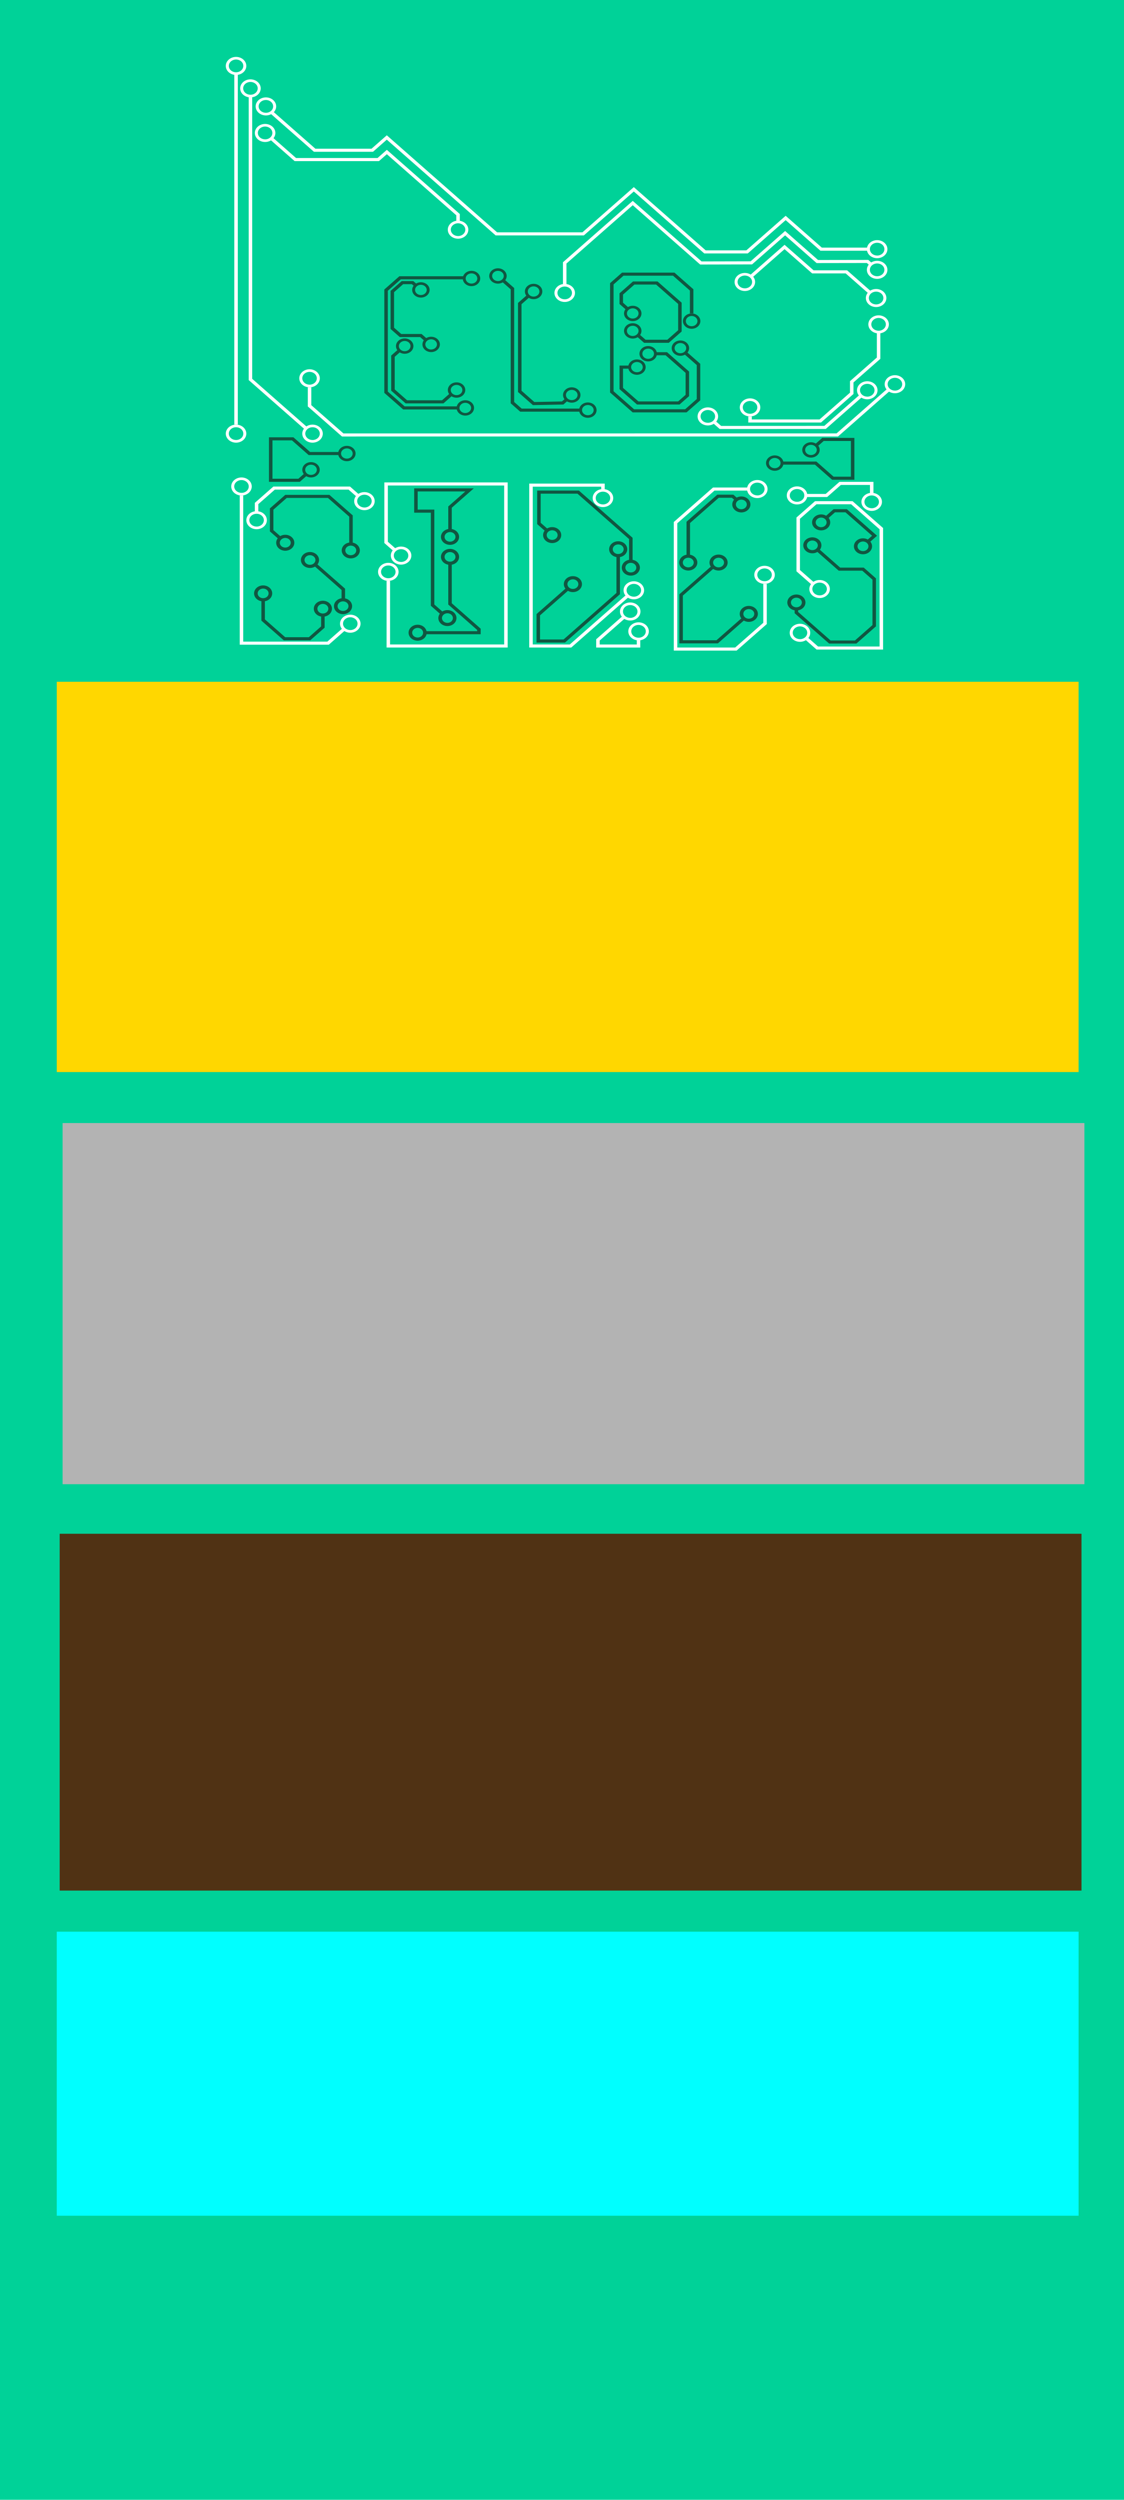<?xml version="1.0" encoding="UTF-8" standalone="no"?>
<!-- Created with Inkscape (http://www.inkscape.org/) -->

<svg
   xmlns:osb="http://www.openswatchbook.org/uri/2009/osb"
   xmlns:dc="http://purl.org/dc/elements/1.1/"
   xmlns:cc="http://creativecommons.org/ns#"
   xmlns:rdf="http://www.w3.org/1999/02/22-rdf-syntax-ns#"
   xmlns:svg="http://www.w3.org/2000/svg"
   xmlns="http://www.w3.org/2000/svg"
   xmlns:sodipodi="http://sodipodi.sourceforge.net/DTD/sodipodi-0.dtd"
   xmlns:inkscape="http://www.inkscape.org/namespaces/inkscape"
   width="990mm"
   height="2200mm"
   viewBox="0 0 3507.874 7795.276"
   id="svg2"
   version="1.1"
   inkscape:version="0.91 r13725"
   sodipodi:docname="elbsides-rollup-2019-base.svg">
  <defs
     id="defs4">
    <linearGradient
       id="linearGradient6456"
       osb:paint="solid">
      <stop
         style="stop-color:#e77137;stop-opacity:1;"
         offset="0"
         id="stop6458" />
    </linearGradient>
    <style
       id="style4415">.cls-1{fill:#00d298;}.cls-2{fill:#fff;}.cls-3,.cls-4{fill:none;stroke-width:5px;}.cls-3{stroke:#fff;}.cls-3,.cls-4,.cls-6{stroke-miterlimit:10;}.cls-4,.cls-6{stroke:#115641;}.cls-5,.cls-6{fill:#115641;}</style>
    <style
       id="style6681">.cls-1{fill:#929396;}.cls-2{fill:#ff3633;}</style>
  </defs>
  <sodipodi:namedview
     id="base"
     pagecolor="#ffffff"
     bordercolor="#666666"
     borderopacity="1.0"
     inkscape:pageopacity="0.0"
     inkscape:pageshadow="2"
     inkscape:zoom="0.11"
     inkscape:cx="-77.987013"
     inkscape:cy="3884.3875"
     inkscape:document-units="mm"
     inkscape:current-layer="layer3"
     showgrid="true"
     inkscape:window-width="1920"
     inkscape:window-height="1076"
     inkscape:window-x="1"
     inkscape:window-y="1083"
     inkscape:window-maximized="0"
     fit-margin-bottom="200"
     borderlayer="true">
    <inkscape:grid
       type="xygrid"
       id="grid4136"
       units="cm"
       spacingx="35.433"
       spacingy="35.433"
       dotted="true" />
    <sodipodi:guide
       position="-885.827,708.661"
       orientation="0,3507.874"
       id="guide6509" />
    <sodipodi:guide
       position="3507.874,0"
       orientation="-7795.276,0"
       id="guide6511" />
    <sodipodi:guide
       position="3507.874,7795.276"
       orientation="0,-3507.874"
       id="guide6513" />
    <sodipodi:guide
       position="0,7795.276"
       orientation="7795.276,0"
       id="guide6515" />
  </sodipodi:namedview>
  <g
     inkscape:groupmode="layer"
     id="layer2"
     inkscape:label="Background"
     sodipodi:insensitive="true">
    <rect
       style="fill:#00d298;fill-opacity:1"
       id="rect4752"
       width="3543.307"
       height="7795.275"
       x="0"
       y="-0" />
  </g>
  <g
     inkscape:label="Elbsides logo"
     inkscape:groupmode="layer"
     id="layer1"
     transform="translate(0,6742.913)"
     sodipodi:insensitive="true">
    <g
       id="g4875"
       transform="translate(4681.818,-372.727)">
      <g
         transform="matrix(2.182,0,0,1.918,-5169.374,-6293.798)"
         data-name="Layer 3"
         id="Layer_3">
        <path
           transform="translate(-61.55,-10.31)"
           d="M 622.62,63 A 14.67,14.67 0 1 0 637.29,77.67 14.67,14.67 0 0 0 622.62,63 Z m 0,25 A 10.37,10.37 0 1 1 633,77.67 10.37,10.37 0 0 1 622.62,88 Z"
           class="cls-2"
           id="circle"
           inkscape:connector-curvature="0"
           style="fill:#ffffff" />
        <path
           transform="translate(-61.55,-10.31)"
           d="M 665.31,128.83 A 14.67,14.67 0 1 0 680,143.5 14.67,14.67 0 0 0 665.31,128.83 Z m 0,25 a 10.38,10.38 0 1 1 10.37,-10.37 10.37,10.37 0 0 1 -10.37,10.41 z"
           class="cls-2"
           data-name="circle"
           id="circle-2"
           inkscape:connector-curvature="0"
           style="fill:#ffffff" />
        <path
           transform="translate(-61.55,-10.31)"
           d="m 643.22,99.49 a 14.67,14.67 0 1 0 14.67,14.67 14.67,14.67 0 0 0 -14.67,-14.67 z m 0,25 a 10.38,10.38 0 1 1 10.37,-10.37 10.37,10.37 0 0 1 -10.37,10.41 z"
           class="cls-2"
           data-name="circle"
           id="circle-3"
           inkscape:connector-curvature="0"
           style="fill:#ffffff" />
        <path
           transform="translate(-61.55,-10.31)"
           d="m 622.62,660.85 a 14.67,14.67 0 1 0 14.67,14.67 14.67,14.67 0 0 0 -14.67,-14.67 z m 0,25 A 10.37,10.37 0 1 1 633,675.52 10.37,10.37 0 0 1 622.62,685.89 Z"
           class="cls-2"
           data-name="circle"
           id="circle-4"
           inkscape:connector-curvature="0"
           style="fill:#ffffff" />
        <path
           transform="translate(-61.55,-10.31)"
           d="m 630.39,746.75 a 14.67,14.67 0 1 0 14.67,14.67 14.67,14.67 0 0 0 -14.67,-14.67 z m 0,25 a 10.38,10.38 0 1 1 10.38,-10.38 10.37,10.37 0 0 1 -10.38,10.43 z"
           class="cls-2"
           data-name="circle"
           id="circle-5"
           inkscape:connector-curvature="0"
           style="fill:#ffffff" />
        <path
           transform="translate(-61.55,-10.31)"
           d="M 652,801.57 A 14.67,14.67 0 1 0 666.67,816.24 14.67,14.67 0 0 0 652,801.57 Z m 0,25 A 10.38,10.38 0 1 1 662.37,816.2 10.37,10.37 0 0 1 652,826.61 Z"
           class="cls-2"
           data-name="circle"
           id="circle-6"
           inkscape:connector-curvature="0"
           style="fill:#ffffff" />
        <path
           transform="translate(-61.55,-10.31)"
           d="m 806.24,770.59 a 14.67,14.67 0 1 0 14.67,14.67 14.67,14.67 0 0 0 -14.67,-14.67 z m 0,25 a 10.38,10.38 0 1 1 10.38,-10.38 10.38,10.38 0 0 1 -10.38,10.43 z"
           class="cls-2"
           data-name="circle"
           id="circle-7"
           inkscape:connector-curvature="0"
           style="fill:#ffffff" />
        <path
           transform="translate(-61.55,-10.31)"
           d="M 786,969.83 A 14.67,14.67 0 1 0 800.67,984.5 14.67,14.67 0 0 0 786,969.83 Z m 0,25 A 10.38,10.38 0 1 1 796.38,984.45 10.38,10.38 0 0 1 786,994.88 Z"
           class="cls-2"
           data-name="circle"
           id="circle-8"
           inkscape:connector-curvature="0"
           style="fill:#ffffff" />
        <path
           transform="translate(-61.55,-10.31)"
           d="m 840.4,885.56 a 14.67,14.67 0 1 0 14.67,14.67 14.67,14.67 0 0 0 -14.67,-14.67 z m 0,25.05 a 10.38,10.38 0 1 1 10.37,-10.38 10.38,10.38 0 0 1 -10.37,10.38 z"
           class="cls-2"
           data-name="circle"
           id="circle-9"
           inkscape:connector-curvature="0"
           style="fill:#ffffff" />
        <path
           transform="translate(-61.55,-10.31)"
           d="m 858.67,859.11 a 14.67,14.67 0 1 0 14.67,14.67 14.67,14.67 0 0 0 -14.67,-14.67 z m 0,25 A 10.37,10.37 0 1 1 869,873.78 10.37,10.37 0 0 1 858.67,884.15 Z"
           class="cls-2"
           data-name="circle"
           id="circle-10"
           inkscape:connector-curvature="0"
           style="fill:#ffffff" />
        <path
           transform="translate(-61.55,-10.31)"
           d="m 1191.57,915.56 a 14.67,14.67 0 1 0 14.66,14.67 14.66,14.66 0 0 0 -14.66,-14.67 z m 0,25 a 10.38,10.38 0 1 1 10.37,-10.37 10.38,10.38 0 0 1 -10.37,10.41 z"
           class="cls-2"
           data-name="circle"
           id="circle-11"
           inkscape:connector-curvature="0"
           style="fill:#ffffff" />
        <path
           transform="translate(-61.55,-10.31)"
           d="m 1147.39,765.59 a 14.67,14.67 0 1 0 14.67,14.67 14.67,14.67 0 0 0 -14.67,-14.67 z m 0,25 a 10.37,10.37 0 1 1 10.37,-10.37 10.37,10.37 0 0 1 -10.37,10.41 z"
           class="cls-2"
           data-name="circle"
           id="circle-12"
           inkscape:connector-curvature="0"
           style="fill:#ffffff" />
        <path
           transform="translate(-61.55,-10.31)"
           d="m 1368.15,750.92 a 14.67,14.67 0 1 0 14.67,14.67 14.67,14.67 0 0 0 -14.67,-14.67 z m 0,25 a 10.37,10.37 0 1 1 10.37,-10.37 10.37,10.37 0 0 1 -10.37,10.45 z"
           class="cls-2"
           data-name="circle"
           id="circle-13"
           inkscape:connector-curvature="0"
           style="fill:#ffffff" />
        <path
           transform="translate(-61.55,-10.31)"
           d="m 1378.52,890.41 a 14.67,14.67 0 1 0 14.67,14.67 14.66,14.66 0 0 0 -14.67,-14.67 z m 0,25 a 10.37,10.37 0 1 1 10.38,-10.37 10.37,10.37 0 0 1 -10.38,10.41 z"
           class="cls-2"
           data-name="circle"
           id="circle-14"
           inkscape:connector-curvature="0"
           style="fill:#ffffff" />
        <path
           transform="translate(-61.55,-10.31)"
           d="m 1429.19,984.64 a 14.67,14.67 0 1 0 14.67,14.67 14.67,14.67 0 0 0 -14.67,-14.67 z m 0,25 a 10.37,10.37 0 1 1 10.38,-10.37 10.37,10.37 0 0 1 -10.38,10.41 z"
           class="cls-2"
           data-name="circle"
           id="circle-15"
           inkscape:connector-curvature="0"
           style="fill:#ffffff" />
        <path
           transform="translate(-61.55,-10.31)"
           d="m 1457.26,913.46 a 14.67,14.67 0 1 0 14.67,14.67 14.67,14.67 0 0 0 -14.67,-14.67 z m 0,25 a 10.37,10.37 0 1 1 10.38,-10.37 10.37,10.37 0 0 1 -10.38,10.41 z"
           class="cls-2"
           data-name="circle"
           id="circle-16"
           inkscape:connector-curvature="0"
           style="fill:#ffffff" />
        <path
           transform="translate(-61.55,-10.31)"
           d="m 1531.77,771.77 a 14.67,14.67 0 1 0 14.67,14.67 14.67,14.67 0 0 0 -14.67,-14.67 z m 0,25 a 10.38,10.38 0 1 1 10.37,-10.37 10.37,10.37 0 0 1 -10.37,10.41 z"
           class="cls-2"
           data-name="circle"
           id="circle-17"
           inkscape:connector-curvature="0"
           style="fill:#ffffff" />
        <path
           transform="translate(-61.55,-10.31)"
           d="m 1297.42,632.85 a 14.67,14.67 0 1 0 14.67,14.67 14.67,14.67 0 0 0 -14.67,-14.67 z m 0,25 a 10.38,10.38 0 1 1 10.38,-10.37 10.37,10.37 0 0 1 -10.38,10.41 z"
           class="cls-2"
           data-name="circle"
           id="circle-18"
           inkscape:connector-curvature="0"
           style="fill:#ffffff" />
        <path
           transform="translate(-61.55,-10.31)"
           d="m 1357.78,618.18 a 14.67,14.67 0 1 0 14.67,14.67 14.67,14.67 0 0 0 -14.67,-14.67 z m 0,25 a 10.38,10.38 0 1 1 10.37,-10.37 10.37,10.37 0 0 1 -10.37,10.41 z"
           class="cls-2"
           data-name="circle"
           id="circle-19"
           inkscape:connector-curvature="0"
           style="fill:#ffffff" />
        <path
           transform="translate(-61.55,-10.31)"
           d="m 1092.69,432.1 a 14.67,14.67 0 1 0 14.67,14.67 14.67,14.67 0 0 0 -14.67,-14.67 z m 0,25 a 10.38,10.38 0 1 1 10.37,-10.37 10.38,10.38 0 0 1 -10.37,10.41 z"
           class="cls-2"
           data-name="circle"
           id="circle-20"
           inkscape:connector-curvature="0"
           style="fill:#ffffff" />
        <path
           transform="translate(-61.55,-10.31)"
           d="m 940.15,329.25 a 14.67,14.67 0 1 0 14.67,14.67 14.67,14.67 0 0 0 -14.67,-14.67 z m 0,25 a 10.37,10.37 0 1 1 10.37,-10.37 10.37,10.37 0 0 1 -10.37,10.41 z"
           class="cls-2"
           data-name="circle"
           id="circle-21"
           inkscape:connector-curvature="0"
           style="fill:#ffffff" />
        <path
           transform="translate(-61.55,-10.31)"
           d="m 1350.34,414.26 a 14.67,14.67 0 1 0 14.66,14.67 14.67,14.67 0 0 0 -14.66,-14.67 z m 0,25 a 10.38,10.38 0 1 1 10.37,-10.37 10.37,10.37 0 0 1 -10.37,10.41 z"
           class="cls-2"
           data-name="circle"
           id="circle-22"
           inkscape:connector-curvature="0"
           style="fill:#ffffff" />
        <path
           transform="translate(-61.55,-10.31)"
           d="m 1525.43,590.33 a 14.67,14.67 0 1 0 14.67,14.67 14.67,14.67 0 0 0 -14.67,-14.67 z m 0,25 a 10.38,10.38 0 1 1 10.37,-10.33 10.38,10.38 0 0 1 -10.37,10.38 z"
           class="cls-2"
           data-name="circle"
           id="circle-23"
           inkscape:connector-curvature="0"
           style="fill:#ffffff" />
        <path
           transform="translate(-61.55,-10.31)"
           d="m 1541.65,483.19 a 14.67,14.67 0 1 0 14.67,14.67 14.67,14.67 0 0 0 -14.67,-14.67 z m 0,25 a 10.38,10.38 0 1 1 10.35,-10.33 10.37,10.37 0 0 1 -10.35,10.37 z"
           class="cls-2"
           data-name="circle"
           id="circle-24"
           inkscape:connector-curvature="0"
           style="fill:#ffffff" />
        <path
           transform="translate(-61.55,-10.31)"
           d="m 1539.56,360.93 a 14.67,14.67 0 1 0 14.67,14.67 14.67,14.67 0 0 0 -14.67,-14.67 z m 0,25 a 10.37,10.37 0 1 1 10.37,-10.37 10.37,10.37 0 0 1 -10.37,10.44 z"
           class="cls-2"
           data-name="circle"
           id="circle-25"
           inkscape:connector-curvature="0"
           style="fill:#ffffff" />
        <path
           transform="translate(-61.55,-10.31)"
           d="m 1539.56,394.53 a 14.67,14.67 0 1 0 14.67,14.67 14.67,14.67 0 0 0 -14.67,-14.67 z m 0,25.05 a 10.38,10.38 0 1 1 10.37,-10.38 10.37,10.37 0 0 1 -10.37,10.38 z"
           class="cls-2"
           data-name="circle"
           id="circle-26"
           inkscape:connector-curvature="0"
           style="fill:#ffffff" />
        <path
           transform="translate(-61.55,-10.31)"
           d="m 1538.1,440.36 a 14.67,14.67 0 1 0 14.67,14.64 14.67,14.67 0 0 0 -14.67,-14.64 z m 0,25.05 a 10.38,10.38 0 1 1 10.37,-10.41 10.37,10.37 0 0 1 -10.37,10.41 z"
           class="cls-2"
           data-name="circle"
           id="circle-27"
           inkscape:connector-curvature="0"
           style="fill:#ffffff" />
        <path
           transform="translate(-61.55,-10.31)"
           d="m 1565,580.5 a 14.67,14.67 0 1 0 14.67,14.67 A 14.67,14.67 0 0 0 1565,580.5 Z m 0,25 a 10.38,10.38 0 1 1 10.37,-10.37 10.37,10.37 0 0 1 -10.37,10.41 z"
           class="cls-2"
           data-name="circle"
           id="circle-28"
           inkscape:connector-curvature="0"
           style="fill:#ffffff" />
        <path
           transform="translate(-61.55,-10.31)"
           d="M 1425,761.29 A 14.67,14.67 0 1 0 1439.68,776 14.67,14.67 0 0 0 1425,761.29 Z m 0,25.05 A 10.38,10.38 0 1 1 1435.38,776 10.37,10.37 0 0 1 1425,786.34 Z"
           class="cls-2"
           data-name="circle"
           id="circle-29"
           inkscape:connector-curvature="0"
           style="fill:#ffffff" />
        <path
           transform="translate(-61.55,-10.31)"
           d="m 1186.39,950 a 14.67,14.67 0 1 0 14.67,14.67 14.67,14.67 0 0 0 -14.67,-14.67 z m 0,25 a 10.37,10.37 0 1 1 10.37,-10.37 10.37,10.37 0 0 1 -10.37,10.45 z"
           class="cls-2"
           data-name="circle"
           id="circle-30"
           inkscape:connector-curvature="0"
           style="fill:#ffffff" />
        <path
           transform="translate(-61.55,-10.31)"
           d="M 1198.28,982.29 A 14.67,14.67 0 1 0 1213,997 14.66,14.66 0 0 0 1198.28,982.29 Z m 0,25 a 10.38,10.38 0 1 1 10.38,-10.29 10.38,10.38 0 0 1 -10.38,10.33 z"
           class="cls-2"
           data-name="circle"
           id="circle-31"
           inkscape:connector-curvature="0"
           style="fill:#ffffff" />
        <path
           transform="translate(-61.55,-10.31)"
           d="M 732,660.85 A 14.67,14.67 0 1 0 746.67,675.52 14.67,14.67 0 0 0 732,660.85 Z m 0,25 A 10.37,10.37 0 1 1 742.38,675.48 10.37,10.37 0 0 1 732,685.89 Z"
           class="cls-2"
           data-name="circle"
           id="circle-32"
           inkscape:connector-curvature="0"
           style="fill:#ffffff" />
        <path
           transform="translate(-61.55,-10.31)"
           d="m 727.75,570.86 a 14.67,14.67 0 1 0 14.67,14.67 14.67,14.67 0 0 0 -14.67,-14.67 z m 0,25 a 10.38,10.38 0 1 1 10.37,-10.37 10.37,10.37 0 0 1 -10.37,10.41 z"
           class="cls-2"
           data-name="circle"
           id="circle-33"
           inkscape:connector-curvature="0"
           style="fill:#ffffff" />
        <path
           transform="translate(-61.55,-10.31)"
           d="M 664.18,172 A 14.67,14.67 0 1 0 678.85,186.67 14.67,14.67 0 0 0 664.18,172 Z m 0,25 a 10.38,10.38 0 1 1 10.37,-10.37 10.37,10.37 0 0 1 -10.37,10.43 z"
           class="cls-2"
           data-name="circle"
           id="circle-34"
           inkscape:connector-curvature="0"
           style="fill:#ffffff" />
        <polyline
           id="polyline4457"
           points="1455.07 603.5 1403.47 655.09 1253.84 655.17 1244.78 646.11"
           class="cls-3"
           style="fill:none;stroke:#ffffff;stroke-width:5px;stroke-miterlimit:10" />
        <path
           id="path4459"
           transform="translate(-61.55,-10.31)"
           d="M 1304.15,654.94"
           class="cls-3"
           inkscape:connector-curvature="0"
           style="fill:none;stroke:#ffffff;stroke-width:5px;stroke-miterlimit:10" />
        <polyline
           id="polyline4461"
           points="1296.23 637.2 1296.23 644.62 1396.7 644.62 1441.67 599.65 1441.67 580.93 1480.1 542.51 1480.1 499.4"
           class="cls-3"
           style="fill:none;stroke:#ffffff;stroke-width:5px;stroke-miterlimit:10" />
      </g>
      <g
         transform="matrix(2.182,0,0,1.918,-5169.374,-6293.798)"
         data-name="Layer 4"
         id="Layer_4">
        <path
           id="path4464"
           transform="translate(-61.55,-10.31)"
           d="M 673.66,152.69"
           class="cls-3"
           inkscape:connector-curvature="0"
           style="fill:none;stroke:#ffffff;stroke-width:5px;stroke-miterlimit:10" />
        <polyline
           id="polyline4466"
           points="1465.74 365.29 1397.9 365.29 1347.15 314.54 1291.95 369.73 1231.76 369.73 1129.97 267.94 1057.49 340.42 933.41 340.42 776.67 183.68 755.88 204.47 673.5 204.47 612.09 143.05"
           class="cls-3"
           style="fill:none;stroke:#ffffff;stroke-width:5px;stroke-miterlimit:10" />
        <polyline
           id="polyline4468"
           points="611.36 185.1 645.85 219.6 764.47 219.6 776.74 207.33 878.6 309.19 878.6 322.42"
           class="cls-3"
           style="fill:none;stroke:#ffffff;stroke-width:5px;stroke-miterlimit:10" />
        <path
           id="path4470"
           transform="translate(-61.55,-10.31)"
           d="m 1092.69,434.86 0,-36.95 97.31,-97.31 97.44,97.45 72.2,-0.21 48.27,-48.27 46.09,46.12 71.88,-0.14 5.07,5.07"
           class="cls-3"
           inkscape:connector-curvature="0"
           style="fill:none;stroke:#ffffff;stroke-width:5px;stroke-miterlimit:10" />
        <polyline
           id="polyline4472"
           points="1467.64 435.8 1433.99 402.16 1386.04 402.16 1345.59 361.71 1297.48 409.82"
           class="cls-3"
           style="fill:none;stroke:#ffffff;stroke-width:5px;stroke-miterlimit:10" />
        <line
           id="line4474"
           y2="79.5"
           x2="561.07"
           y1="650.54"
           x1="561.07"
           class="cls-3"
           style="fill:none;stroke:#ffffff;stroke-width:5px;stroke-miterlimit:10" />
        <polyline
           id="polyline4476"
           points="581.67 116.25 581.67 577.11 661.12 656.55"
           class="cls-3"
           style="fill:none;stroke:#ffffff;stroke-width:5px;stroke-miterlimit:10" />
        <polyline
           id="polyline4478"
           points="666.2 589.88 666.2 619.94 713.63 667.37 1420.98 667.33 1494.87 593.44"
           class="cls-3"
           style="fill:none;stroke:#ffffff;stroke-width:5px;stroke-miterlimit:10" />
        <polyline
           id="polyline4480"
           points="568.84 765.78 568.84 1005.82 692.71 1005.82 715.3 983.24"
           class="cls-3"
           style="fill:none;stroke:#ffffff;stroke-width:5px;stroke-miterlimit:10" />
        <polyline
           id="polyline4482"
           points="590.41 793.32 590.41 778.79 615.47 753.74 723.04 753.74 735.63 766.32"
           class="cls-3"
           style="fill:none;stroke:#ffffff;stroke-width:5px;stroke-miterlimit:10" />
        <polyline
           id="polyline4484"
           points="788.16 854.51 775.68 842.03 775.68 747.02 947.05 747.02 947.05 1010.46 778.85 1010.46 778.85 904.59"
           class="cls-3"
           style="fill:none;stroke:#ffffff;stroke-width:5px;stroke-miterlimit:10" />
        <polyline
           id="polyline4486"
           points="1085.84 755.28 1085.84 748.93 982.91 748.93 982.91 1010.46 1039.41 1010.51 1121.17 928.76"
           class="cls-3"
           style="fill:none;stroke:#ffffff;stroke-width:5px;stroke-miterlimit:10" />
        <polyline
           id="polyline4488"
           points="1115.9 963.33 1078.68 1000.55 1078.68 1010.51 1136.73 1010.51 1136.73 998.46"
           class="cls-3"
           style="fill:none;stroke:#ffffff;stroke-width:5px;stroke-miterlimit:10" />
        <polyline
           id="polyline4490"
           points="1294.61 755.28 1244.3 755.28 1189.66 809.92 1189.66 1015.44 1276 1015.44 1317.66 973.78 1317.66 909.44"
           class="cls-3"
           style="fill:none;stroke:#ffffff;stroke-width:5px;stroke-miterlimit:10" />
        <polyline
           id="polyline4492"
           points="1375.74 765.75 1405.47 765.75 1425.13 746.09 1470.22 746.09 1470.22 762.43"
           class="cls-3"
           style="fill:none;stroke:#ffffff;stroke-width:5px;stroke-miterlimit:10" />
        <polyline
           id="polyline4494"
           points="1376.29 997.64 1392.41 1013.77 1484.01 1013.77 1484.01 819.7 1441.82 777.51 1390.2 777.51 1365.12 802.59 1365.12 888.01 1386.56 909.45"
           class="cls-3"
           style="fill:none;stroke:#ffffff;stroke-width:5px;stroke-miterlimit:10" />
      </g>
      <g
         transform="matrix(2.182,0,0,1.918,-5169.374,-6293.798)"
         data-name="Layer 5"
         id="Layer_5">
        <polyline
           id="polyline4497"
           points="888.94 411.83 795.67 411.83 775.63 431.88 775.63 597.89 801.13 623.38 880 623.38"
           class="cls-4"
           style="fill:none;stroke:#115641;stroke-width:5px;stroke-miterlimit:10" />
        <path
           id="path4499"
           transform="translate(-61.55,-10.31)"
           d="m 959.37,410.79 a 12.46,12.46 0 1 0 12.46,12.46 12.46,12.46 0 0 0 -12.46,-12.46 z m 0,20.76 a 8.3,8.3 0 1 1 8.3,-8.3 8.29,8.29 0 0 1 -8.3,8.3 z"
           class="cls-5"
           inkscape:connector-curvature="0"
           style="fill:#115641" />
        <path
           id="path4501"
           transform="translate(-61.55,-10.31)"
           d="m 997.21,406.69 a 12.46,12.46 0 1 0 12.46,12.46 12.46,12.46 0 0 0 -12.46,-12.46 z m 0,20.76 a 8.3,8.3 0 1 1 8.3,-8.3 8.31,8.31 0 0 1 -8.3,8.3 z"
           class="cls-5"
           inkscape:connector-curvature="0"
           style="fill:#115641" />
        <path
           id="path4503"
           transform="translate(-61.55,-10.31)"
           d="m 1048.21,431.93 a 12.46,12.46 0 1 0 12.46,12.46 12.46,12.46 0 0 0 -12.46,-12.46 z m 0,20.76 a 8.3,8.3 0 1 1 8.3,-8.3 8.3,8.3 0 0 1 -8.3,8.3 z"
           class="cls-5"
           inkscape:connector-curvature="0"
           style="fill:#115641" />
        <path
           id="path4505"
           transform="translate(-61.55,-10.31)"
           d="m 1102.76,600.22 a 12.46,12.46 0 1 0 12.46,12.46 12.46,12.46 0 0 0 -12.46,-12.46 z m 0,20.76 a 8.3,8.3 0 1 1 8.3,-8.3 8.31,8.31 0 0 1 -8.3,8.32 z"
           class="cls-5"
           inkscape:connector-curvature="0"
           style="fill:#115641" />
        <path
           id="path4507"
           transform="translate(-61.55,-10.31)"
           d="m 1125.79,624.82 a 12.46,12.46 0 1 0 12.46,12.46 12.46,12.46 0 0 0 -12.46,-12.46 z m 0,20.76 a 8.3,8.3 0 1 1 8.3,-8.3 8.31,8.31 0 0 1 -8.3,8.3 z"
           class="cls-5"
           inkscape:connector-curvature="0"
           style="fill:#115641" />
        <path
           id="path4509"
           transform="translate(-61.55,-10.31)"
           d="m 1212.08,533.14 a 12.46,12.46 0 1 0 12.46,12.46 12.46,12.46 0 0 0 -12.46,-12.46 z m 0,20.76 a 8.3,8.3 0 1 1 8.3,-8.3 8.3,8.3 0 0 1 -8.3,8.3 z"
           class="cls-5"
           inkscape:connector-curvature="0"
           style="fill:#115641" />
        <path
           id="path4511"
           transform="translate(-61.55,-10.31)"
           d="m 1190,496 a 12.46,12.46 0 1 0 12.46,12.45 A 12.45,12.45 0 0 0 1190,496 Z m 0,20.76 a 8.31,8.31 0 1 1 8.3,-8.31 8.3,8.3 0 0 1 -8.3,8.28 z"
           class="cls-5"
           inkscape:connector-curvature="0"
           style="fill:#115641" />
        <path
           id="path4513"
           transform="translate(-61.55,-10.31)"
           d="m 1190,467.64 a 12.46,12.46 0 1 0 12.46,12.46 12.46,12.46 0 0 0 -12.46,-12.46 z m 0,20.76 a 8.3,8.3 0 1 1 8.3,-8.3 8.3,8.3 0 0 1 -8.3,8.3 z"
           class="cls-5"
           inkscape:connector-curvature="0"
           style="fill:#115641" />
        <path
           id="path4515"
           transform="translate(-61.55,-10.31)"
           d="m 1258.16,524.05 a 12.46,12.46 0 1 0 12.46,12.46 12.46,12.46 0 0 0 -12.46,-12.46 z m 0,20.76 a 8.3,8.3 0 1 1 8.3,-8.3 8.3,8.3 0 0 1 -8.3,8.3 z"
           class="cls-5"
           inkscape:connector-curvature="0"
           style="fill:#115641" />
        <path
           id="path4517"
           transform="translate(-61.55,-10.31)"
           d="m 1274.25,480.1 a 12.46,12.46 0 1 0 12.46,12.46 12.46,12.46 0 0 0 -12.46,-12.46 z m 0,20.76 a 8.3,8.3 0 1 1 8.3,-8.3 8.31,8.31 0 0 1 -8.3,8.3 z"
           class="cls-5"
           inkscape:connector-curvature="0"
           style="fill:#115641" />
        <path
           id="path4519"
           transform="translate(-61.55,-10.31)"
           d="m 1196,554.9 a 12.46,12.46 0 1 0 12.46,12.46 A 12.46,12.46 0 0 0 1196,554.9 Z m 0,20.76 a 8.3,8.3 0 1 1 8.3,-8.3 8.29,8.29 0 0 1 -8.3,8.3 z"
           class="cls-5"
           inkscape:connector-curvature="0"
           style="fill:#115641" />
        <path
           id="path4521"
           transform="translate(-61.55,-10.31)"
           d="M 887,429.39 A 12.46,12.46 0 1 0 899.46,441.85 12.45,12.45 0 0 0 887,429.39 Z m 0,20.76 a 8.31,8.31 0 1 1 8.3,-8.3 8.3,8.3 0 0 1 -8.3,8.3 z"
           class="cls-5"
           inkscape:connector-curvature="0"
           style="fill:#115641" />
        <path
           id="path4523"
           transform="translate(-61.55,-10.31)"
           d="M 950.49,621.24 A 12.46,12.46 0 1 0 963,633.7 12.46,12.46 0 0 0 950.49,621.24 Z m 0,20.76 a 8.3,8.3 0 1 1 8.3,-8.3 8.3,8.3 0 0 1 -8.3,8.3 z"
           class="cls-5"
           inkscape:connector-curvature="0"
           style="fill:#115641" />
        <path
           id="path4525"
           transform="translate(-61.55,-10.31)"
           d="m 729.83,721.83 a 12.46,12.46 0 1 0 12.46,12.46 12.46,12.46 0 0 0 -12.46,-12.46 z m 0,20.76 a 8.3,8.3 0 1 1 8.3,-8.3 8.3,8.3 0 0 1 -8.3,8.3 z"
           class="cls-5"
           inkscape:connector-curvature="0"
           style="fill:#115641" />
        <path
           id="path4527"
           transform="translate(-61.55,-10.31)"
           d="M 693,840.46 A 12.46,12.46 0 1 0 705.46,852.92 12.46,12.46 0 0 0 693,840.46 Z m 0,20.76 a 8.3,8.3 0 1 1 8.3,-8.3 8.29,8.29 0 0 1 -8.3,8.3 z"
           class="cls-6"
           inkscape:connector-curvature="0"
           style="fill:#115641;stroke:#115641;stroke-miterlimit:10" />
        <path
           id="path4529"
           transform="translate(-61.55,-10.31)"
           d="m 728.35,868.48 a 12.46,12.46 0 1 0 12.46,12.46 12.46,12.46 0 0 0 -12.46,-12.46 z m 0,20.76 a 8.3,8.3 0 1 1 8.3,-8.3 8.29,8.29 0 0 1 -8.3,8.3 z"
           class="cls-6"
           inkscape:connector-curvature="0"
           style="fill:#115641;stroke:#115641;stroke-miterlimit:10" />
        <path
           id="path4531"
           transform="translate(-61.55,-10.31)"
           d="m 786.71,852.92 a 12.46,12.46 0 1 0 12.46,12.46 12.46,12.46 0 0 0 -12.46,-12.46 z m 0,20.76 a 8.3,8.3 0 1 1 8.3,-8.3 8.29,8.29 0 0 1 -8.3,8.3 z"
           class="cls-6"
           inkscape:connector-curvature="0"
           style="fill:#115641;stroke:#115641;stroke-miterlimit:10" />
        <path
           id="path4533"
           transform="translate(-61.55,-10.31)"
           d="m 928.65,863.41 a 12.46,12.46 0 1 0 12.46,12.46 12.46,12.46 0 0 0 -12.46,-12.46 z m 0,20.76 a 8.3,8.3 0 1 1 8.3,-8.3 8.31,8.31 0 0 1 -8.3,8.3 z"
           class="cls-6"
           inkscape:connector-curvature="0"
           style="fill:#115641;stroke:#115641;stroke-miterlimit:10" />
        <path
           id="path4535"
           transform="translate(-61.55,-10.31)"
           d="m 928.65,830.91 a 12.46,12.46 0 1 0 12.46,12.46 12.46,12.46 0 0 0 -12.46,-12.46 z m 0,20.76 a 8.3,8.3 0 1 1 8.3,-8.3 8.31,8.31 0 0 1 -8.3,8.3 z"
           class="cls-6"
           inkscape:connector-curvature="0"
           style="fill:#115641;stroke:#115641;stroke-miterlimit:10" />
        <path
           id="path4537"
           transform="translate(-61.55,-10.31)"
           d="m 924.93,962.92 a 12.46,12.46 0 1 0 12.46,12.46 12.46,12.46 0 0 0 -12.46,-12.46 z m 0,20.76 a 8.3,8.3 0 1 1 8.3,-8.3 8.3,8.3 0 0 1 -8.3,8.3 z"
           class="cls-6"
           inkscape:connector-curvature="0"
           style="fill:#115641;stroke:#115641;stroke-miterlimit:10" />
        <path
           id="path4539"
           transform="translate(-61.55,-10.31)"
           d="m 1104.4,907.73 a 12.46,12.46 0 1 0 12.46,12.46 12.46,12.46 0 0 0 -12.46,-12.46 z m 0,20.76 a 8.3,8.3 0 1 1 8.3,-8.3 8.3,8.3 0 0 1 -8.3,8.3 z"
           class="cls-6"
           inkscape:connector-curvature="0"
           style="fill:#115641;stroke:#115641;stroke-miterlimit:10" />
        <path
           id="path4541"
           transform="translate(-61.55,-10.31)"
           d="m 1169.2,851 a 12.46,12.46 0 1 0 12.46,12.46 A 12.46,12.46 0 0 0 1169.2,851 Z m 0,20.76 a 8.3,8.3 0 1 1 8.3,-8.3 8.31,8.31 0 0 1 -8.3,8.25 z"
           class="cls-6"
           inkscape:connector-curvature="0"
           style="fill:#115641;stroke:#115641;stroke-miterlimit:10" />
        <path
           id="path4543"
           transform="translate(-61.55,-10.31)"
           d="m 1269.42,872.64 a 12.46,12.46 0 1 0 12.46,12.46 12.46,12.46 0 0 0 -12.46,-12.46 z m 0,20.76 a 8.3,8.3 0 1 1 8.3,-8.3 8.31,8.31 0 0 1 -8.3,8.3 z"
           class="cls-6"
           inkscape:connector-curvature="0"
           style="fill:#115641;stroke:#115641;stroke-miterlimit:10" />
        <path
           id="path4545"
           transform="translate(-61.55,-10.31)"
           d="m 1345.32,778.17 a 12.46,12.46 0 1 0 12.46,12.46 12.46,12.46 0 0 0 -12.46,-12.46 z m 0,20.76 a 8.3,8.3 0 1 1 8.3,-8.3 8.3,8.3 0 0 1 -8.3,8.3 z"
           class="cls-6"
           inkscape:connector-curvature="0"
           style="fill:#115641;stroke:#115641;stroke-miterlimit:10" />
        <path
           id="path4547"
           transform="translate(-61.55,-10.31)"
           d="m 1187.27,880.94 a 12.46,12.46 0 1 0 12.46,12.46 12.46,12.46 0 0 0 -12.46,-12.46 z m 0,20.76 a 8.3,8.3 0 1 1 8.3,-8.3 8.29,8.29 0 0 1 -8.3,8.3 z"
           class="cls-6"
           inkscape:connector-curvature="0"
           style="fill:#115641;stroke:#115641;stroke-miterlimit:10" />
        <path
           id="path4549"
           transform="translate(-61.55,-10.31)"
           d="m 1312.76,872.64 a 12.46,12.46 0 1 0 12.46,12.46 12.46,12.46 0 0 0 -12.46,-12.46 z m 0,20.76 a 8.3,8.3 0 1 1 8.3,-8.3 8.31,8.31 0 0 1 -8.3,8.3 z"
           class="cls-6"
           inkscape:connector-curvature="0"
           style="fill:#115641;stroke:#115641;stroke-miterlimit:10" />
        <path
           id="path4551"
           transform="translate(-61.55,-10.31)"
           d="m 1356,956.12 a 12.46,12.46 0 1 0 12.46,12.46 12.46,12.46 0 0 0 -12.46,-12.46 z m 0,20.76 a 8.3,8.3 0 1 1 8.3,-8.3 8.3,8.3 0 0 1 -8.3,8.3 z"
           class="cls-6"
           inkscape:connector-curvature="0"
           style="fill:#115641;stroke:#115641;stroke-miterlimit:10" />
        <path
           id="path4553"
           transform="translate(-61.55,-10.31)"
           d="m 1459.47,807.35 a 12.46,12.46 0 1 0 12.46,12.46 12.46,12.46 0 0 0 -12.46,-12.46 z m 0,20.76 a 8.3,8.3 0 1 1 8.3,-8.3 8.3,8.3 0 0 1 -8.3,8.3 z"
           class="cls-6"
           inkscape:connector-curvature="0"
           style="fill:#115641;stroke:#115641;stroke-miterlimit:10" />
        <path
           id="path4555"
           transform="translate(-61.55,-10.31)"
           d="m 1519.31,846.22 a 12.46,12.46 0 1 0 12.46,12.46 12.46,12.46 0 0 0 -12.46,-12.46 z m 0,20.76 a 8.3,8.3 0 1 1 8.3,-8.3 8.3,8.3 0 0 1 -8.3,8.32 z"
           class="cls-6"
           inkscape:connector-curvature="0"
           style="fill:#115641;stroke:#115641;stroke-miterlimit:10" />
        <path
           id="path4557"
           transform="translate(-61.55,-10.31)"
           d="m 1424.06,937.58 a 12.46,12.46 0 1 0 12.46,12.42 12.46,12.46 0 0 0 -12.46,-12.42 z m 0,20.76 a 8.3,8.3 0 1 1 8.3,-8.3 8.3,8.3 0 0 1 -8.3,8.3 z"
           class="cls-6"
           inkscape:connector-curvature="0"
           style="fill:#115641;stroke:#115641;stroke-miterlimit:10" />
        <path
           id="path4559"
           transform="translate(-61.55,-10.31)"
           d="m 1446.89,844.62 a 12.46,12.46 0 1 0 12.46,12.46 12.46,12.46 0 0 0 -12.46,-12.46 z m 0,20.76 a 8.3,8.3 0 1 1 8.3,-8.3 8.31,8.31 0 0 1 -8.3,8.3 z"
           class="cls-6"
           inkscape:connector-curvature="0"
           style="fill:#115641;stroke:#115641;stroke-miterlimit:10" />
        <path
           id="path4561"
           transform="translate(-61.55,-10.31)"
           d="m 1074.74,828 a 12.46,12.46 0 1 0 12.46,12.46 12.46,12.46 0 0 0 -12.46,-12.46 z m 0,20.76 a 8.3,8.3 0 1 1 8.3,-8.3 8.3,8.3 0 0 1 -8.3,8.3 z"
           class="cls-6"
           inkscape:connector-curvature="0"
           style="fill:#115641;stroke:#115641;stroke-miterlimit:10" />
        <path
           id="path4563"
           transform="translate(-61.55,-10.31)"
           d="m 882.34,986.71 a 12.46,12.46 0 1 0 12.46,12.46 12.46,12.46 0 0 0 -12.46,-12.46 z m 0,20.76 a 8.3,8.3 0 1 1 8.3,-8.3 8.29,8.29 0 0 1 -8.3,8.3 z"
           class="cls-6"
           inkscape:connector-curvature="0"
           style="fill:#115641;stroke:#115641;stroke-miterlimit:10" />
        <path
           id="path4565"
           transform="translate(-61.55,-10.31)"
           d="m 746.8,947.7 a 12.46,12.46 0 1 0 12.46,12.46 12.46,12.46 0 0 0 -12.46,-12.46 z m 0,20.76 a 8.3,8.3 0 1 1 8.3,-8.3 8.3,8.3 0 0 1 -8.3,8.3 z"
           class="cls-6"
           inkscape:connector-curvature="0"
           style="fill:#115641;stroke:#115641;stroke-miterlimit:10" />
        <path
           id="path4567"
           transform="translate(-61.55,-10.31)"
           d="m 661.36,922.78 a 12.46,12.46 0 1 0 12.46,12.46 12.46,12.46 0 0 0 -12.46,-12.46 z m 0,20.76 a 8.3,8.3 0 1 1 8.3,-8.3 8.31,8.31 0 0 1 -8.3,8.3 z"
           class="cls-6"
           inkscape:connector-curvature="0"
           style="fill:#115641;stroke:#115641;stroke-miterlimit:10" />
        <path
           id="path4569"
           transform="translate(-61.55,-10.31)"
           d="M 775.62,943.54 A 12.46,12.46 0 1 0 788.08,956 12.46,12.46 0 0 0 775.62,943.54 Z m 0,20.76 a 8.3,8.3 0 1 1 8.3,-8.3 8.31,8.31 0 0 1 -8.3,8.3 z"
           class="cls-6"
           inkscape:connector-curvature="0"
           style="fill:#115641;stroke:#115641;stroke-miterlimit:10" />
        <path
           id="path4571"
           transform="translate(-61.55,-10.31)"
           d="m 781.1,695.38 a 12.46,12.46 0 1 0 12.46,12.46 12.45,12.45 0 0 0 -12.46,-12.46 z m 0,20.76 a 8.3,8.3 0 1 1 8.31,-8.3 8.3,8.3 0 0 1 -8.31,8.3 z"
           class="cls-5"
           inkscape:connector-curvature="0"
           style="fill:#115641" />
        <path
           id="path4573"
           transform="translate(-61.55,-10.31)"
           d="m 1393.1,710.93 a 12.46,12.46 0 1 0 12.46,12.46 12.46,12.46 0 0 0 -12.46,-12.46 z m 0,20.76 a 8.3,8.3 0 1 1 8.3,-8.3 8.3,8.3 0 0 1 -8.3,8.3 z"
           class="cls-5"
           inkscape:connector-curvature="0"
           style="fill:#115641" />
        <path
           id="path4575"
           transform="translate(-61.55,-10.31)"
           d="m 1444.91,689.54 a 12.46,12.46 0 1 0 12.46,12.46 12.46,12.46 0 0 0 -12.46,-12.46 z m 0,20.76 a 8.3,8.3 0 1 1 8.3,-8.3 8.3,8.3 0 0 1 -8.3,8.3 z"
           class="cls-5"
           inkscape:connector-curvature="0"
           style="fill:#115641" />
        <path
           id="path4577"
           transform="translate(-61.55,-10.31)"
           d="M 901.67,518 A 12.46,12.46 0 1 0 914.13,530.46 12.46,12.46 0 0 0 901.67,518 Z m 0,20.76 a 8.3,8.3 0 1 1 8.3,-8.3 8.31,8.31 0 0 1 -8.3,8.25 z"
           class="cls-5"
           inkscape:connector-curvature="0"
           style="fill:#115641" />
        <path
           id="path4579"
           transform="translate(-61.55,-10.31)"
           d="M 938,592.15 A 12.46,12.46 0 1 0 950.46,604.61 12.46,12.46 0 0 0 938,592.15 Z m 0,20.76 a 8.3,8.3 0 1 1 8.3,-8.3 8.3,8.3 0 0 1 -8.3,8.3 z"
           class="cls-5"
           inkscape:connector-curvature="0"
           style="fill:#115641" />
        <path
           id="path4581"
           transform="translate(-61.55,-10.31)"
           d="m 863.83,520.71 a 12.46,12.46 0 1 0 12.46,12.46 12.46,12.46 0 0 0 -12.46,-12.46 z m 0,20.76 a 8.3,8.3 0 1 1 8.3,-8.3 8.31,8.31 0 0 1 -8.3,8.3 z"
           class="cls-5"
           inkscape:connector-curvature="0"
           style="fill:#115641" />
        <polyline
           id="polyline4583"
           points="817.97 424.1 813.57 419.7 799.01 419.7 784.57 434.14 784.57 493.98 796.29 505.7 825.4 505.7 832.28 512.59"
           class="cls-4"
           style="fill:none;stroke:#115641;stroke-width:5px;stroke-miterlimit:10" />
        <polyline
           id="polyline4585"
           points="795.29 529.43 785.48 539.25 785.48 594.3 804.68 613.5 856.69 613.5 869.1 601.09"
           class="cls-4"
           style="fill:none;stroke:#115641;stroke-width:5px;stroke-miterlimit:10" />
        <polyline
           id="polyline4587"
           points="942.66 415.83 956.37 429.53 956.37 614.82 968.51 626.97 1054.41 626.97"
           class="cls-4"
           style="fill:none;stroke:#115641;stroke-width:5px;stroke-miterlimit:10" />
        <polyline
           id="polyline4589"
           points="1034.6 608.98 1028.22 615.36 986.66 616.3 966.86 596.51 966.86 453.73 979.51 441.08"
           class="cls-4"
           style="fill:none;stroke:#115641;stroke-width:5px;stroke-miterlimit:10" />
        <polyline
           id="polyline4591"
           points="1121.45 462.8 1112.04 453.39 1112.04 438.08 1129.82 420.3 1162.87 420.3 1195.89 453.32 1195.89 498.11 1179 515.01 1145.69 515.01 1135.89 505.21"
           class="cls-4"
           style="fill:none;stroke:#115641;stroke-width:5px;stroke-miterlimit:10" />
        <polyline
           id="polyline4593"
           points="1212.7 469.78 1212.7 431.53 1187.06 405.89 1114.19 405.89 1098.51 421.58 1098.51 597.27 1129.35 628.12 1204.4 628.12 1222.5 610.01 1222.5 552.68 1203.56 533.74"
           class="cls-4"
           style="fill:none;stroke:#115641;stroke-width:5px;stroke-miterlimit:10" />
        <polyline
           id="polyline4595"
           points="1123.7 557.05 1112.04 557.05 1112.04 591.84 1135.55 615.35 1194.37 615.35 1206.54 603.17 1206.54 565.35 1176.47 535.28 1160.51 535.28"
           class="cls-4"
           style="fill:none;stroke:#115641;stroke-width:5px;stroke-miterlimit:10" />
        <polyline
           id="polyline4597"
           points="660.69 731.57 651.23 741.03 610.66 741.03 610.66 673.66 642.07 673.66 665.94 697.54 709.25 697.54"
           class="cls-4"
           style="fill:none;stroke:#115641;stroke-width:5px;stroke-miterlimit:10" />
        <polyline
           id="polyline4599"
           points="1342.07 713.07 1390.06 713.07 1414.68 737.69 1442.97 737.69 1442.97 674.62 1400.56 674.62 1390.47 684.71"
           class="cls-4"
           style="fill:none;stroke:#115641;stroke-width:5px;stroke-miterlimit:10" />
        <polyline
           id="polyline4601"
           points="624.54 835.68 611.98 823.11 611.98 787.79 632.51 767.25 693.55 767.25 725.45 799.16 725.45 845.06"
           class="cls-4"
           style="fill:none;stroke:#115641;stroke-width:5px;stroke-miterlimit:10" />
        <polyline
           id="polyline4603"
           points="673.3 877.13 714.47 918.3 714.47 936.01"
           class="cls-4"
           style="fill:none;stroke:#115641;stroke-width:5px;stroke-miterlimit:10" />
        <polyline
           id="polyline4605"
           points="685.25 959.52 685.25 979.64 666.21 998.68 630.3 998.68 599.81 968.2 599.81 934.92"
           class="cls-4"
           style="fill:none;stroke:#115641;stroke-width:5px;stroke-miterlimit:10" />
        <polyline
           id="polyline4607"
           points="867.1 822.87 867.1 784.62 895.04 756.68 818.34 756.68 818.34 791.2 842.17 791.2 842.17 944.02 856.29 958.14"
           class="cls-4"
           style="fill:none;stroke:#115641;stroke-width:5px;stroke-miterlimit:10" />
        <polyline
           id="polyline4609"
           points="867.1 875.25 867.1 942.01 908.44 983.35 908.44 988.86 831.15 988.86"
           class="cls-4"
           style="fill:none;stroke:#115641;stroke-width:5px;stroke-miterlimit:10" />
        <polyline
           id="polyline4611"
           points="1005.71 822.67 994.26 811.22 994.26 760.28 1050.4 760.28 1125.72 835.59 1125.72 872.74"
           class="cls-4"
           style="fill:none;stroke:#115641;stroke-width:5px;stroke-miterlimit:10" />
        <polyline
           id="polyline4613"
           points="1107.65 862.33 1107.65 925.24 1030.49 1002.4 993.34 1002.4 993.34 959.6 1035.47 917.47"
           class="cls-4"
           style="fill:none;stroke:#115641;stroke-width:5px;stroke-miterlimit:10" />
        <polyline
           id="polyline4615"
           points="1207.87 863.88 1207.87 809.5 1250.42 766.96 1271.31 766.96 1277.17 772.82"
           class="cls-4"
           style="fill:none;stroke:#115641;stroke-width:5px;stroke-miterlimit:10" />
        <polyline
           id="polyline4617"
           points="1243.54 881.52 1197.62 927.44 1197.62 1003.66 1249.21 1003.66 1287.19 965.68"
           class="cls-4"
           style="fill:none;stroke:#115641;stroke-width:5px;stroke-miterlimit:10" />
        <polyline
           id="polyline4619"
           points="1405.23 802.07 1416.72 790.58 1433.69 790.58 1474.33 831.22 1464.78 840.77"
           class="cls-4"
           style="fill:none;stroke:#115641;stroke-width:5px;stroke-miterlimit:10" />
        <polyline
           id="polyline4621"
           points="1392.58 854 1424.07 885.5 1457.76 885.5 1473.84 901.58 1473.84 977.46 1447.28 1004.02 1410.38 1004.02 1362.51 956.15 1362.51 949.58"
           class="cls-4"
           style="fill:none;stroke:#115641;stroke-width:5px;stroke-miterlimit:10" />
      </g>
    </g>
  </g>
  <g
     inkscape:groupmode="layer"
     id="layer3"
     inkscape:label="Gold">
    <rect
       style="opacity:1;fill:#ffd700;fill-opacity:1;stroke:none;stroke-opacity:1"
       id="rect5002"
       width="3188.976"
       height="1217.108"
       x="177.165"
       y="2125.984" />
  </g>
  <g
     inkscape:groupmode="layer"
     id="layer4"
     inkscape:label="Silver"
     sodipodi:insensitive="true">
    <rect
       style="opacity:1;fill:#b3b3b3;fill-opacity:1;stroke:none;stroke-opacity:1"
       id="rect6501"
       width="3188.976"
       height="1126.199"
       x="195.347"
       y="3502.076" />
  </g>
  <g
     inkscape:groupmode="layer"
     id="layer5"
     inkscape:label="Bronze"
     sodipodi:insensitive="true">
    <rect
       style="opacity:1;fill:#503214;fill-opacity:1;stroke:none;stroke-opacity:1"
       id="rect6504"
       width="3188.976"
       height="1112.67"
       x="186.256"
       y="4782.82" />
  </g>
  <g
     inkscape:groupmode="layer"
     id="layer6"
     inkscape:label="Community"
     sodipodi:insensitive="true">
    <rect
       style="opacity:1;fill:#00ffff;fill-opacity:1;stroke:none;stroke-opacity:1"
       id="rect6507"
       width="3188.976"
       height="885.827"
       x="177.165"
       y="6023.622" />
  </g>
</svg>
